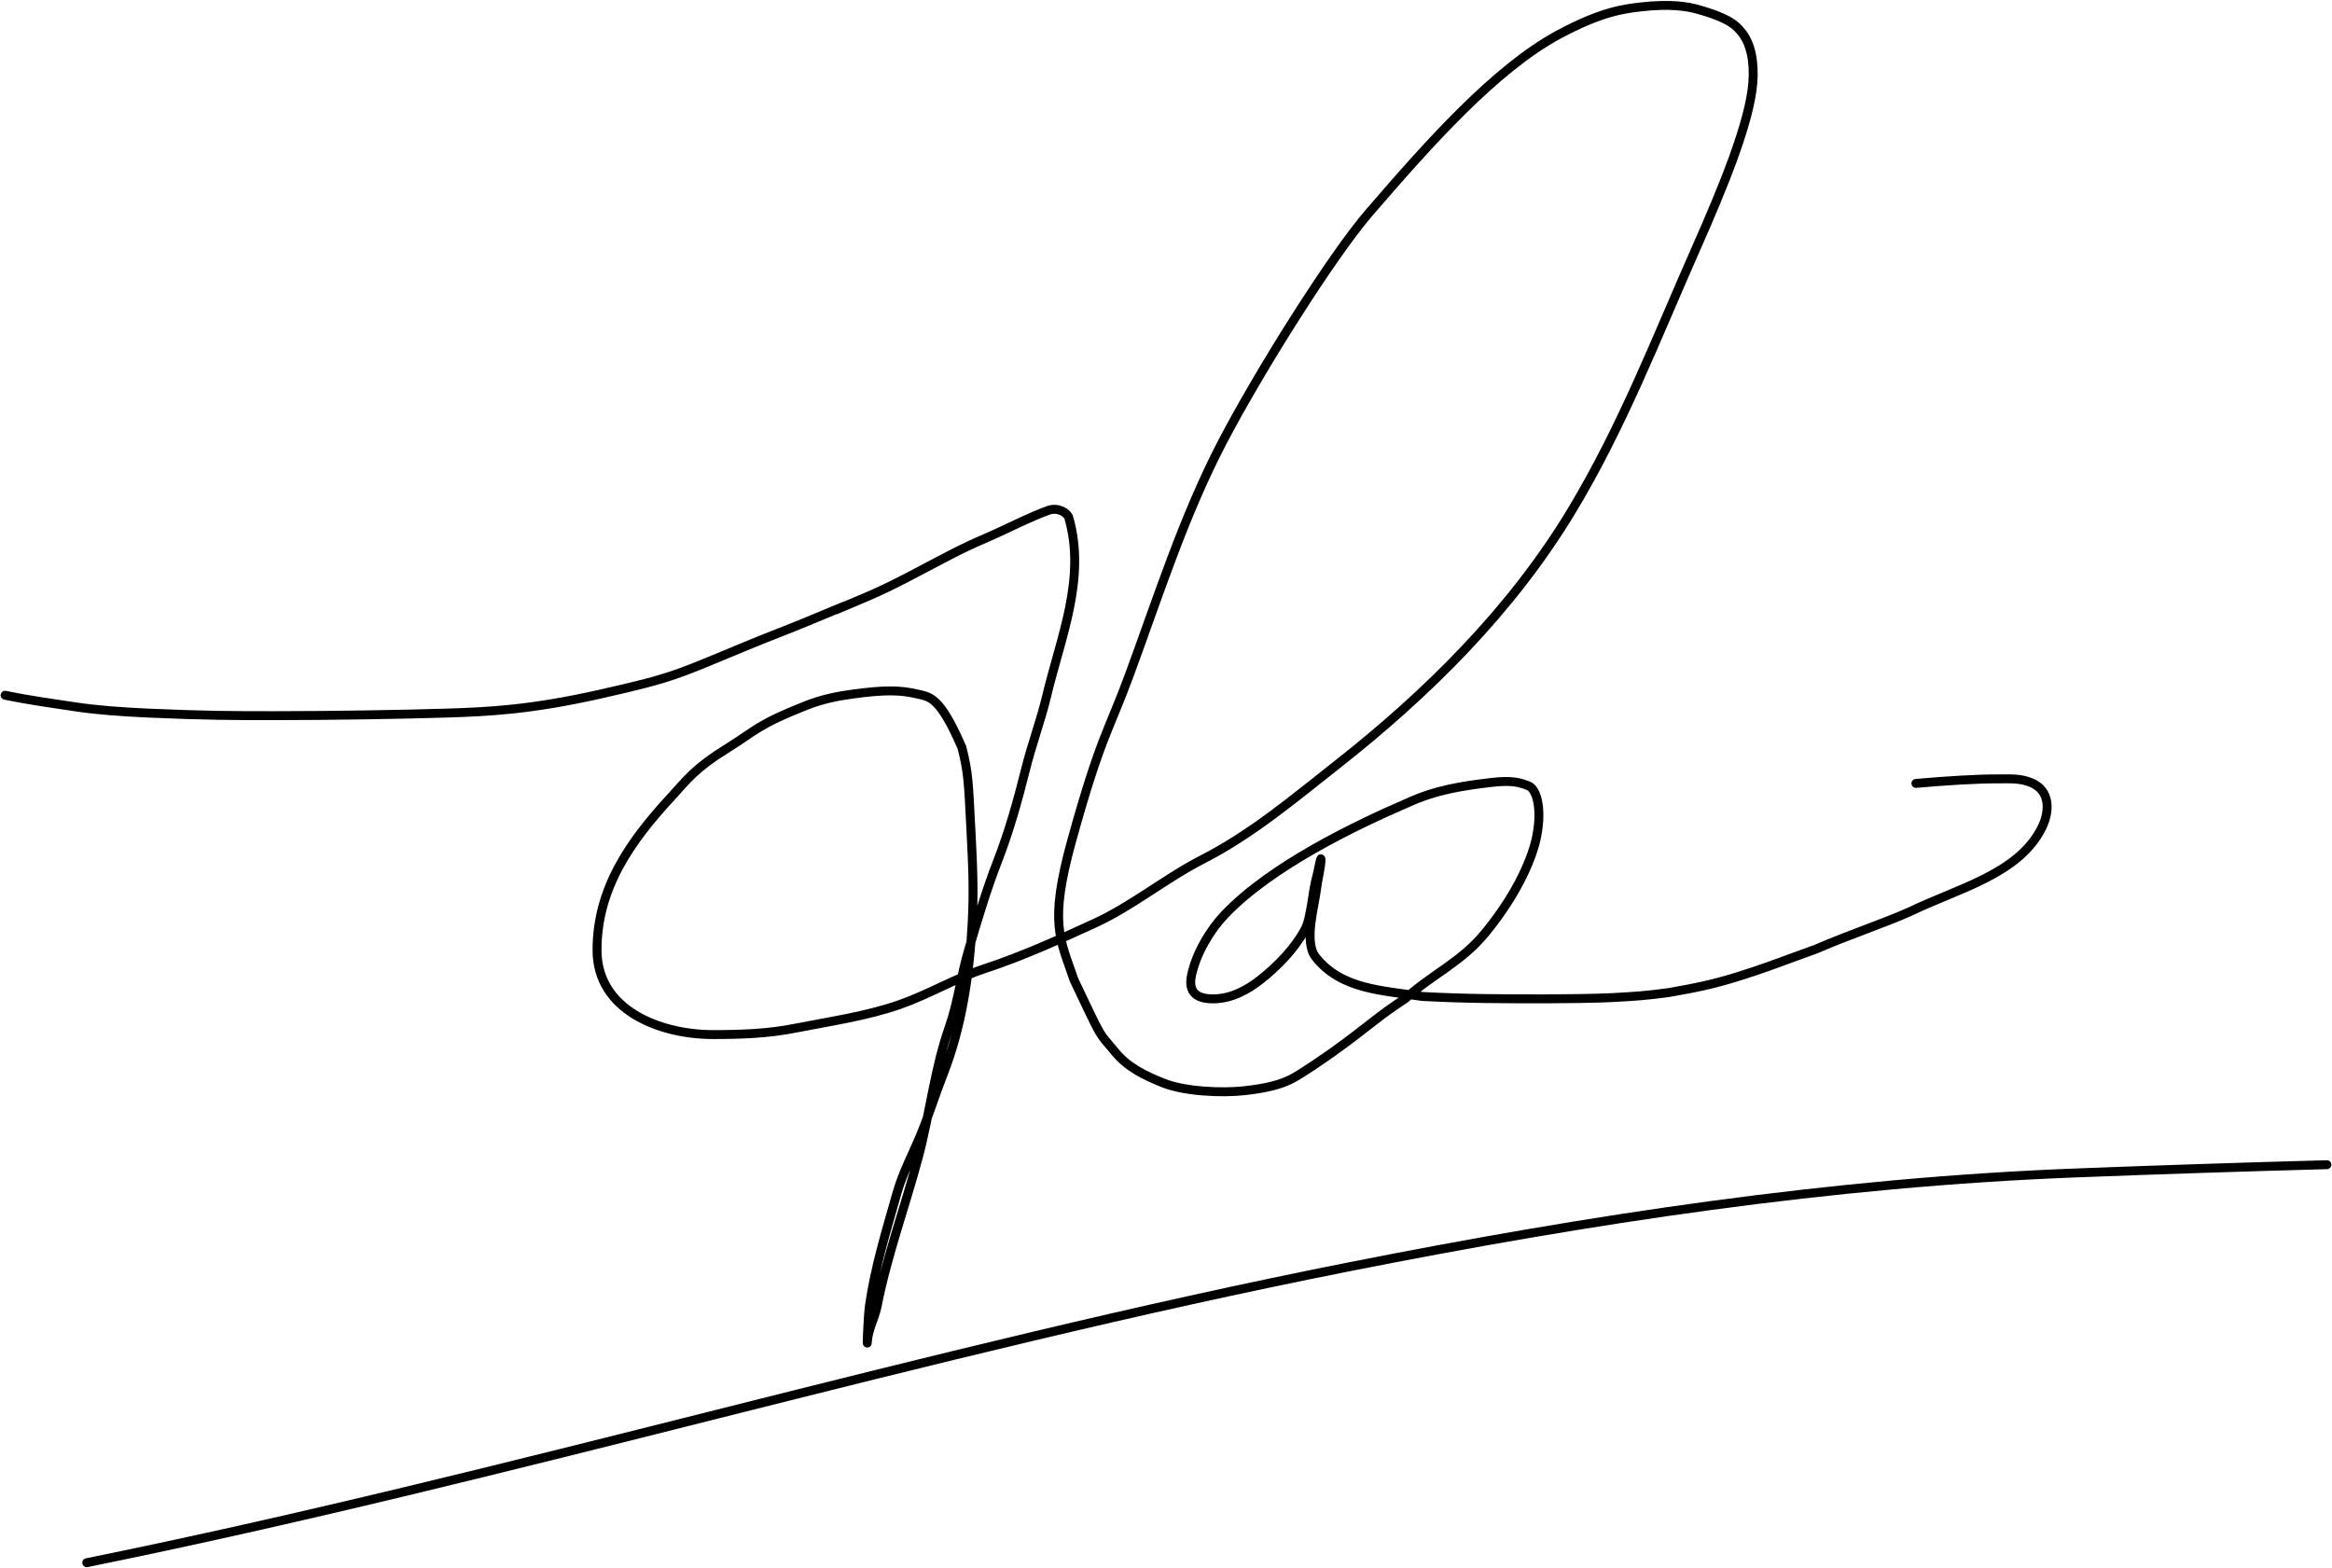 <svg width="1828" height="1229" viewBox="0 0 1828 1229" fill="none" xmlns="http://www.w3.org/2000/svg">
<g id="Ha-signature">
    <path id="Ha" d="M4 544.998C26 549.498 42.5 551.498 58.5 553.998C74.5 556.498 95.474 558.074 116.5 558.998C162 560.998 182.927 560.998 215.889 560.998C259.367 560.998 315.5 560.062 349.5 558.998C383.5 557.933 416 556.373 471 543.998C529.5 530.835 530 528.998 589.5 504.498C606 497.704 616.475 493.98 632 487.498C671.5 471.007 664 474.272 654.556 478.331C672.999 470.427 686.167 465.72 711.5 452.498C740.5 437.362 752.5 430.407 773.5 421.498C785.709 416.318 807.5 405.109 822 399.998C829 397.531 836.571 401.498 837.889 406.109C851.454 453.587 831.455 499.62 820.444 545.664C815.898 564.676 808.801 583.57 804 602.776C797.878 627.265 791.173 651.409 782 674.998C773.113 697.85 766.09 721.713 759.111 745.22C753.3 764.794 750.735 786.425 744 805.442C732.519 837.859 728.865 873.31 720 906.553C709.61 945.516 695.291 984.437 687.556 1023.89C685.836 1032.66 680.547 1042.24 680 1051C679.426 1060.18 680.254 1032.55 681.556 1023.44C685.848 993.396 694.844 964.398 703.111 935.22C707.651 919.197 715.661 904.281 722 888.887C728.308 873.568 733.114 857.931 739.111 842.664C754.217 804.212 759.965 763.55 762.111 722.776C763.424 697.836 762.52 677.958 761 648.998C759.111 612.998 759.111 605.998 754 585.887C736.5 545.664 729 546.405 718.889 543.998C705.333 540.77 692.864 540.802 669 543.998C656.556 545.664 644.911 547.925 632 552.998C594 567.926 592.143 572.859 571 585.998C544 602.776 538.968 610.829 525.889 624.998C494.057 659.482 468 696.306 468 744.776C468 792.121 517.641 810.998 559 810.998C580.401 810.998 601.801 810.277 622.889 806.109C649.9 800.769 679.389 796.558 705.333 787.442C728.094 779.445 748.798 766.935 771.556 759.442C801.606 749.547 829.024 737.051 857.778 723.887C887.713 710.181 913.274 688.725 942.667 673.664C981.395 653.82 1013.78 626.376 1047.78 599.664C1119.08 543.64 1184.99 478.314 1232 400.331C1271.75 334.388 1298.57 264.603 1329.56 194.553C1350.02 148.294 1371.5 96.499 1374 64.999C1375.31 48.551 1372.5 33.5 1364.5 24.5C1361.76 21.421 1357.5 14.5 1329.56 7C1323.73 5.436 1310 2.559 1285.5 5.5C1273 7 1255.5 9 1222 26.998C1172.16 53.773 1120 112.442 1073 166.998C1044.19 200.442 987.454 290.425 958.111 346.665C927.79 404.78 907.725 468.174 885.111 529.553C869.077 573.074 862.5 577.998 840.111 658.887C822.12 723.887 831 736.014 841.889 768.109C865.5 817.887 860.591 808.109 874 824.498C883.979 836.694 897.165 843.064 912 848.998C928.637 855.653 957.621 856.984 975.5 854.998C993.5 852.998 1004 849.998 1012 845.998C1020 841.998 1038.19 829.34 1045 824.498C1071 806 1080.33 796.5 1101.33 782.998C1124.09 762.635 1145.46 754.421 1164.89 730.553C1190.57 698.998 1201.47 671.161 1204.5 655.998C1209 633.5 1204.5 618.5 1198.11 616.011C1191.73 613.523 1185.61 611.326 1168.11 613.456C1147.11 616.011 1125.67 619.002 1103 629.5C1062.5 647 996.523 678.648 960 716.998C948.331 729.251 937.849 747.175 934.111 763.998C930.964 778.16 938.314 782.998 951 782.998C965.605 782.998 978.5 775.5 988.096 767.926C1001.5 757.346 1014.92 743.64 1023.1 728.316C1027.74 719.601 1029.11 697.173 1032 687.776C1032.94 684.734 1035.5 670.483 1035.5 673.664C1035.5 679.841 1032.75 690.064 1032.11 696.109C1030.77 708.878 1021.85 738.085 1031.11 749.998C1051.11 775.714 1083.64 776.319 1114.78 781.109C1149.5 782.998 1180.02 782.998 1212 782.998C1224.46 782.998 1251.94 782.669 1264 782C1282 781 1290.5 780.5 1308.5 778C1328 774.5 1342 772 1364 765C1383.91 758.665 1385 758 1423.5 744C1450 732.5 1475 724.5 1497.5 714.5C1534.5 696.5 1582.28 685.335 1600.44 648.998C1607.21 635.465 1607 619.441 1592 613.442C1583.64 610.099 1577.19 610.548 1566.5 610.548C1548.5 610.548 1526 612 1501.83 614.104" stroke="currentColor" stroke-width="7" stroke-linecap="round"/>
    <path id="Underline" d="M68 1225C400.136 1157.63 725.259 1058.84 1057.78 993C1246.63 955.605 1435.34 926.824 1627.78 919.444C1693.2 916.936 1758.58 914.768 1824 913" stroke="currentColor" stroke-width="7" stroke-linecap="round"/>
</g>
</svg>
